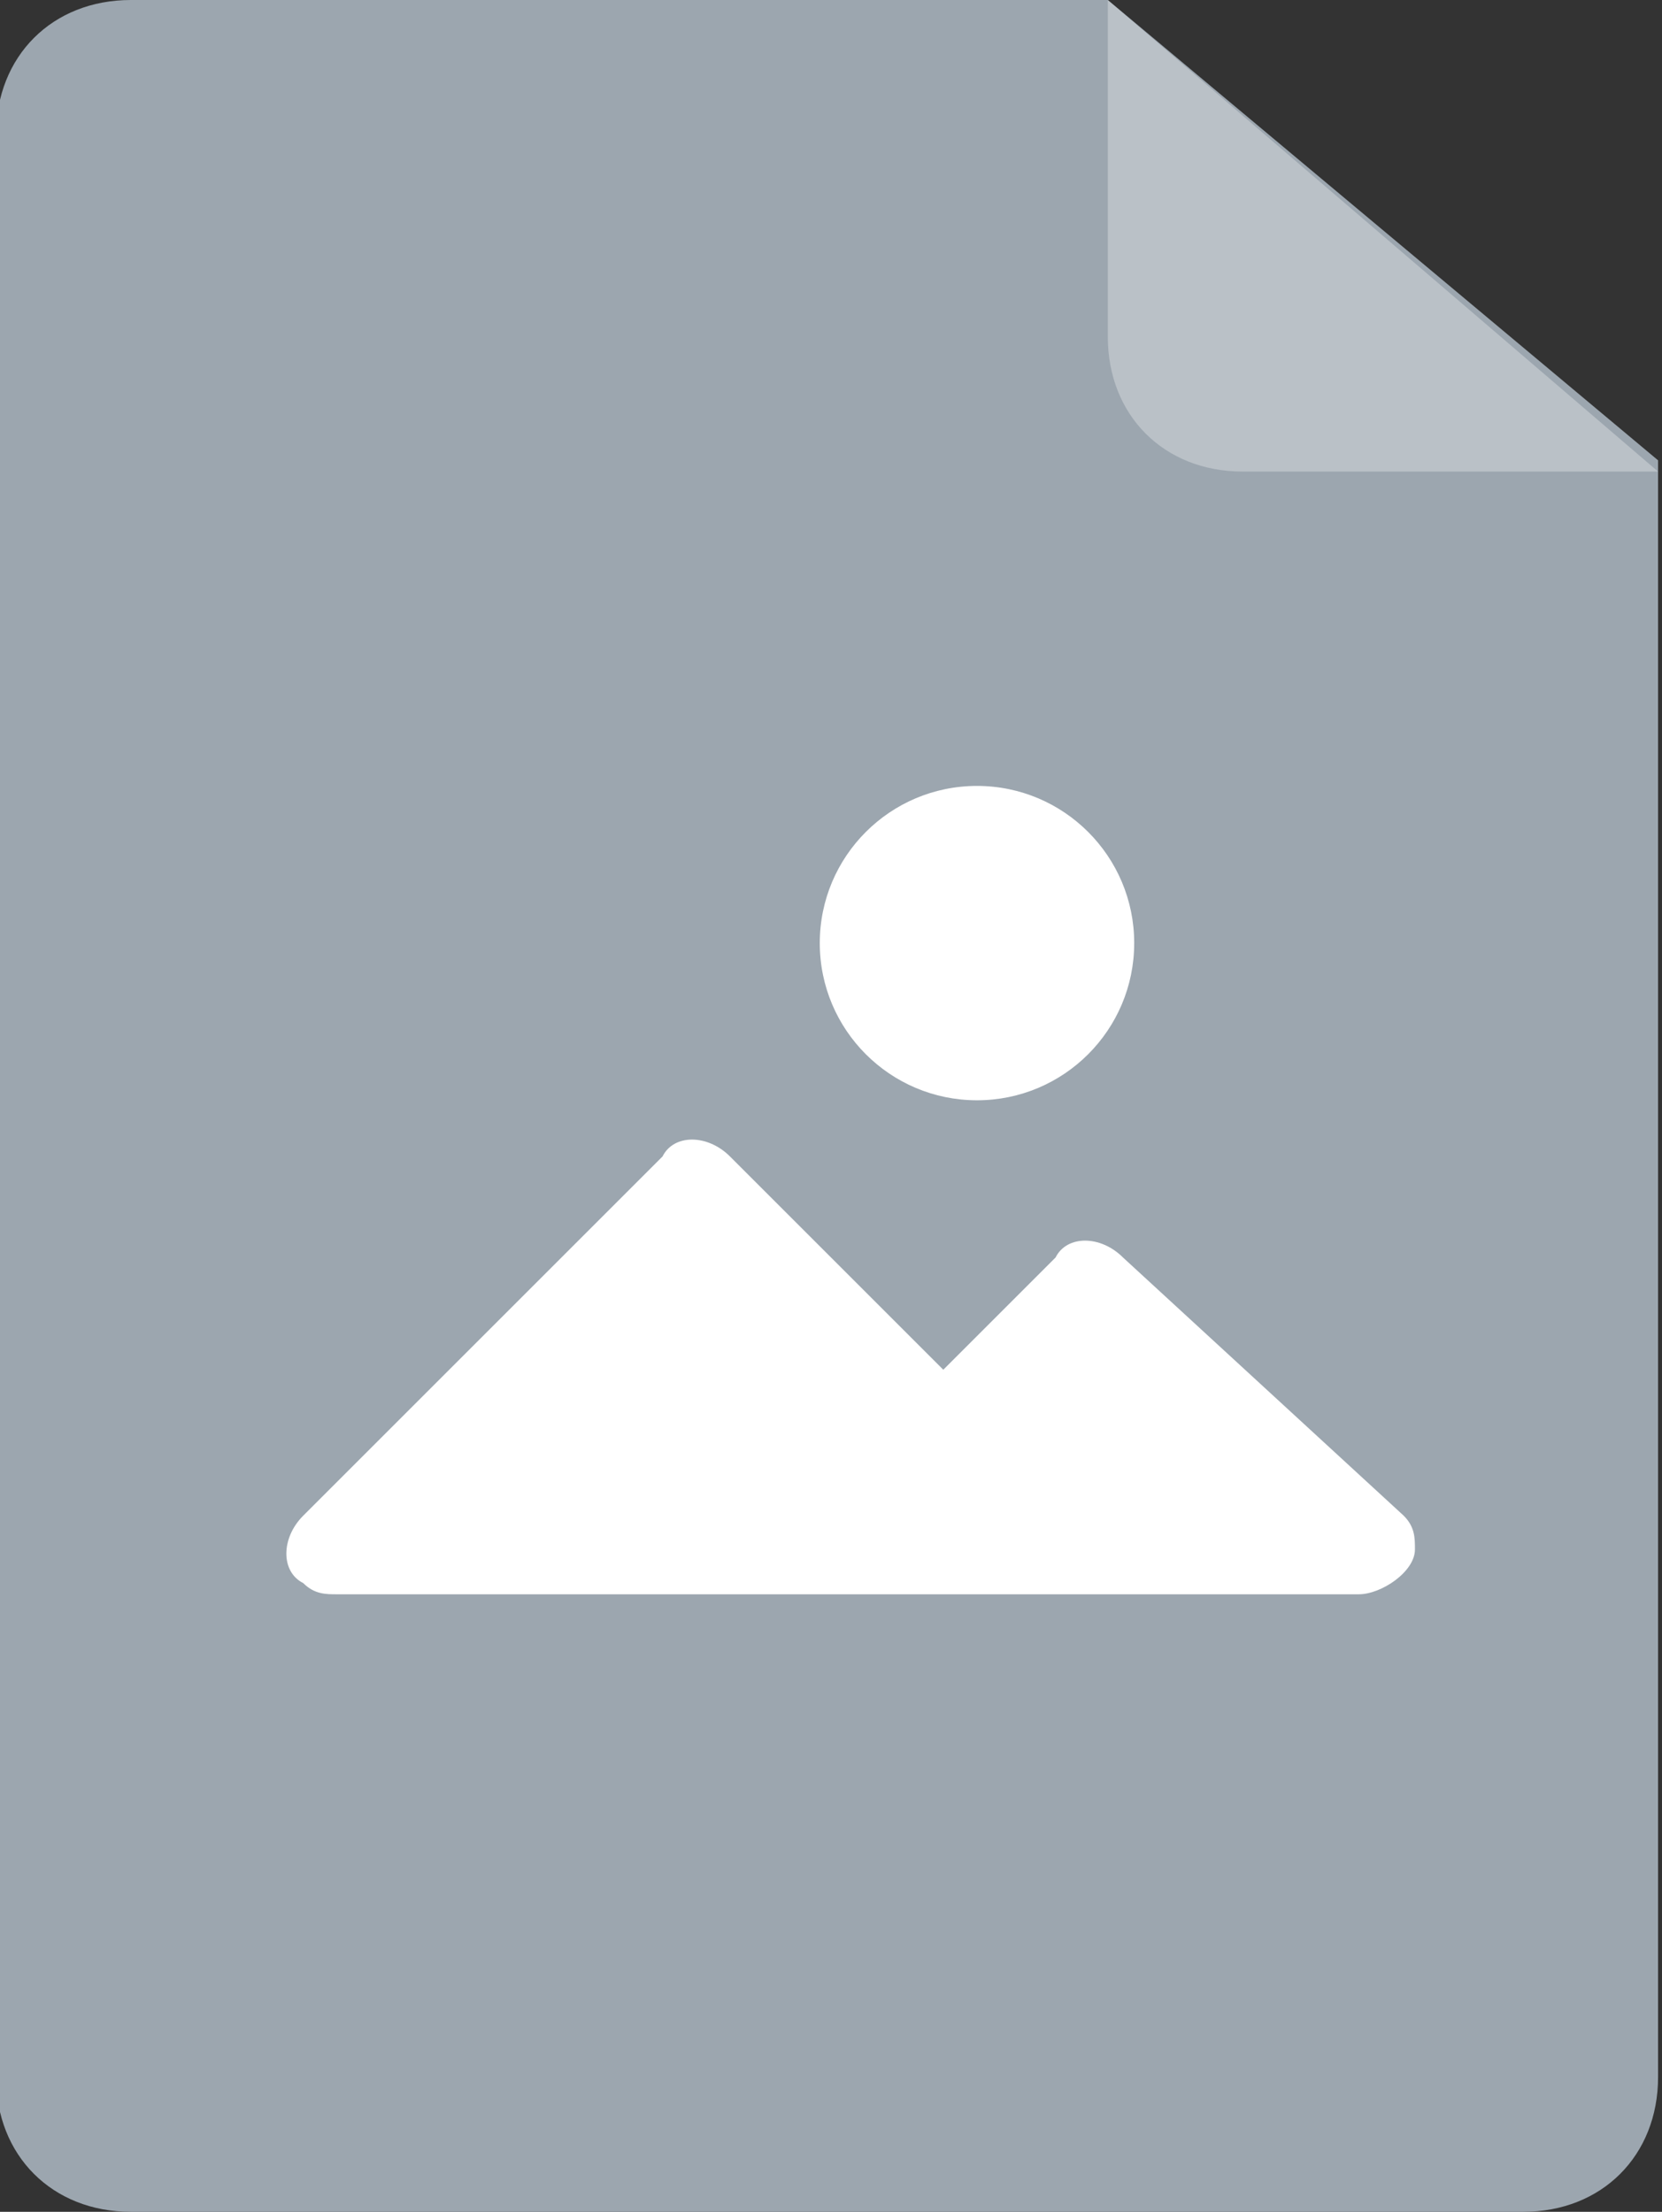 <?xml version="1.0" encoding="utf-8"?>
<!-- Generator: Adobe Illustrator 24.1.2, SVG Export Plug-In . SVG Version: 6.00 Build 0)  -->
<svg version="1.1" id="Layer_1" xmlns="http://www.w3.org/2000/svg" xmlns:xlink="http://www.w3.org/1999/xlink" x="0px" y="0px"
	 viewBox="0 0 14.8 19.7" style="enable-background:new 0 0 14.8 19.7;" xml:space="preserve">
<rect x="0" y="0" width="14.8" height="19.7" fill="#333333" stroke="none"/>
<style type="text/css">
	.st0{fill:#9CA6AF;}
	.st1{fill:#FFFFFF;fill-opacity:0.3;}
	.st2{fill:#FFFFFF;}
</style>
<g id="doc" transform="translate(-60.235)">
	<path id="Path_2708" class="st0" d="M60.2,1.2c0-0.7,0.5-1.2,1.2-1.2h8.7L75,4.1v14.4c0,0.7-0.5,1.2-1.2,1.2H61.4
		c-0.7,0-1.2-0.5-1.2-1.2c0,0,0,0,0,0V1.2z"/>
	<path id="Path_2709" class="st1" d="M70.1,0v3c0,0.7,0.5,1.2,1.2,1.2H75"/>
</g>
<g>
	<path class="st2" d="M10,11.2c-0.2-0.2-0.5-0.2-0.6,0l-1,1l-1.9-1.9c-0.2-0.2-0.5-0.2-0.6,0l-3.2,3.2c-0.2,0.2-0.2,0.5,0,0.6
		c0.1,0.1,0.2,0.1,0.3,0.1h9.1c0.2,0,0.5-0.2,0.5-0.4c0-0.1,0-0.2-0.1-0.3L10,11.2z"/>
	<circle class="st2" cx="8.7" cy="8.4" r="1.4"/>
</g>
</svg>
